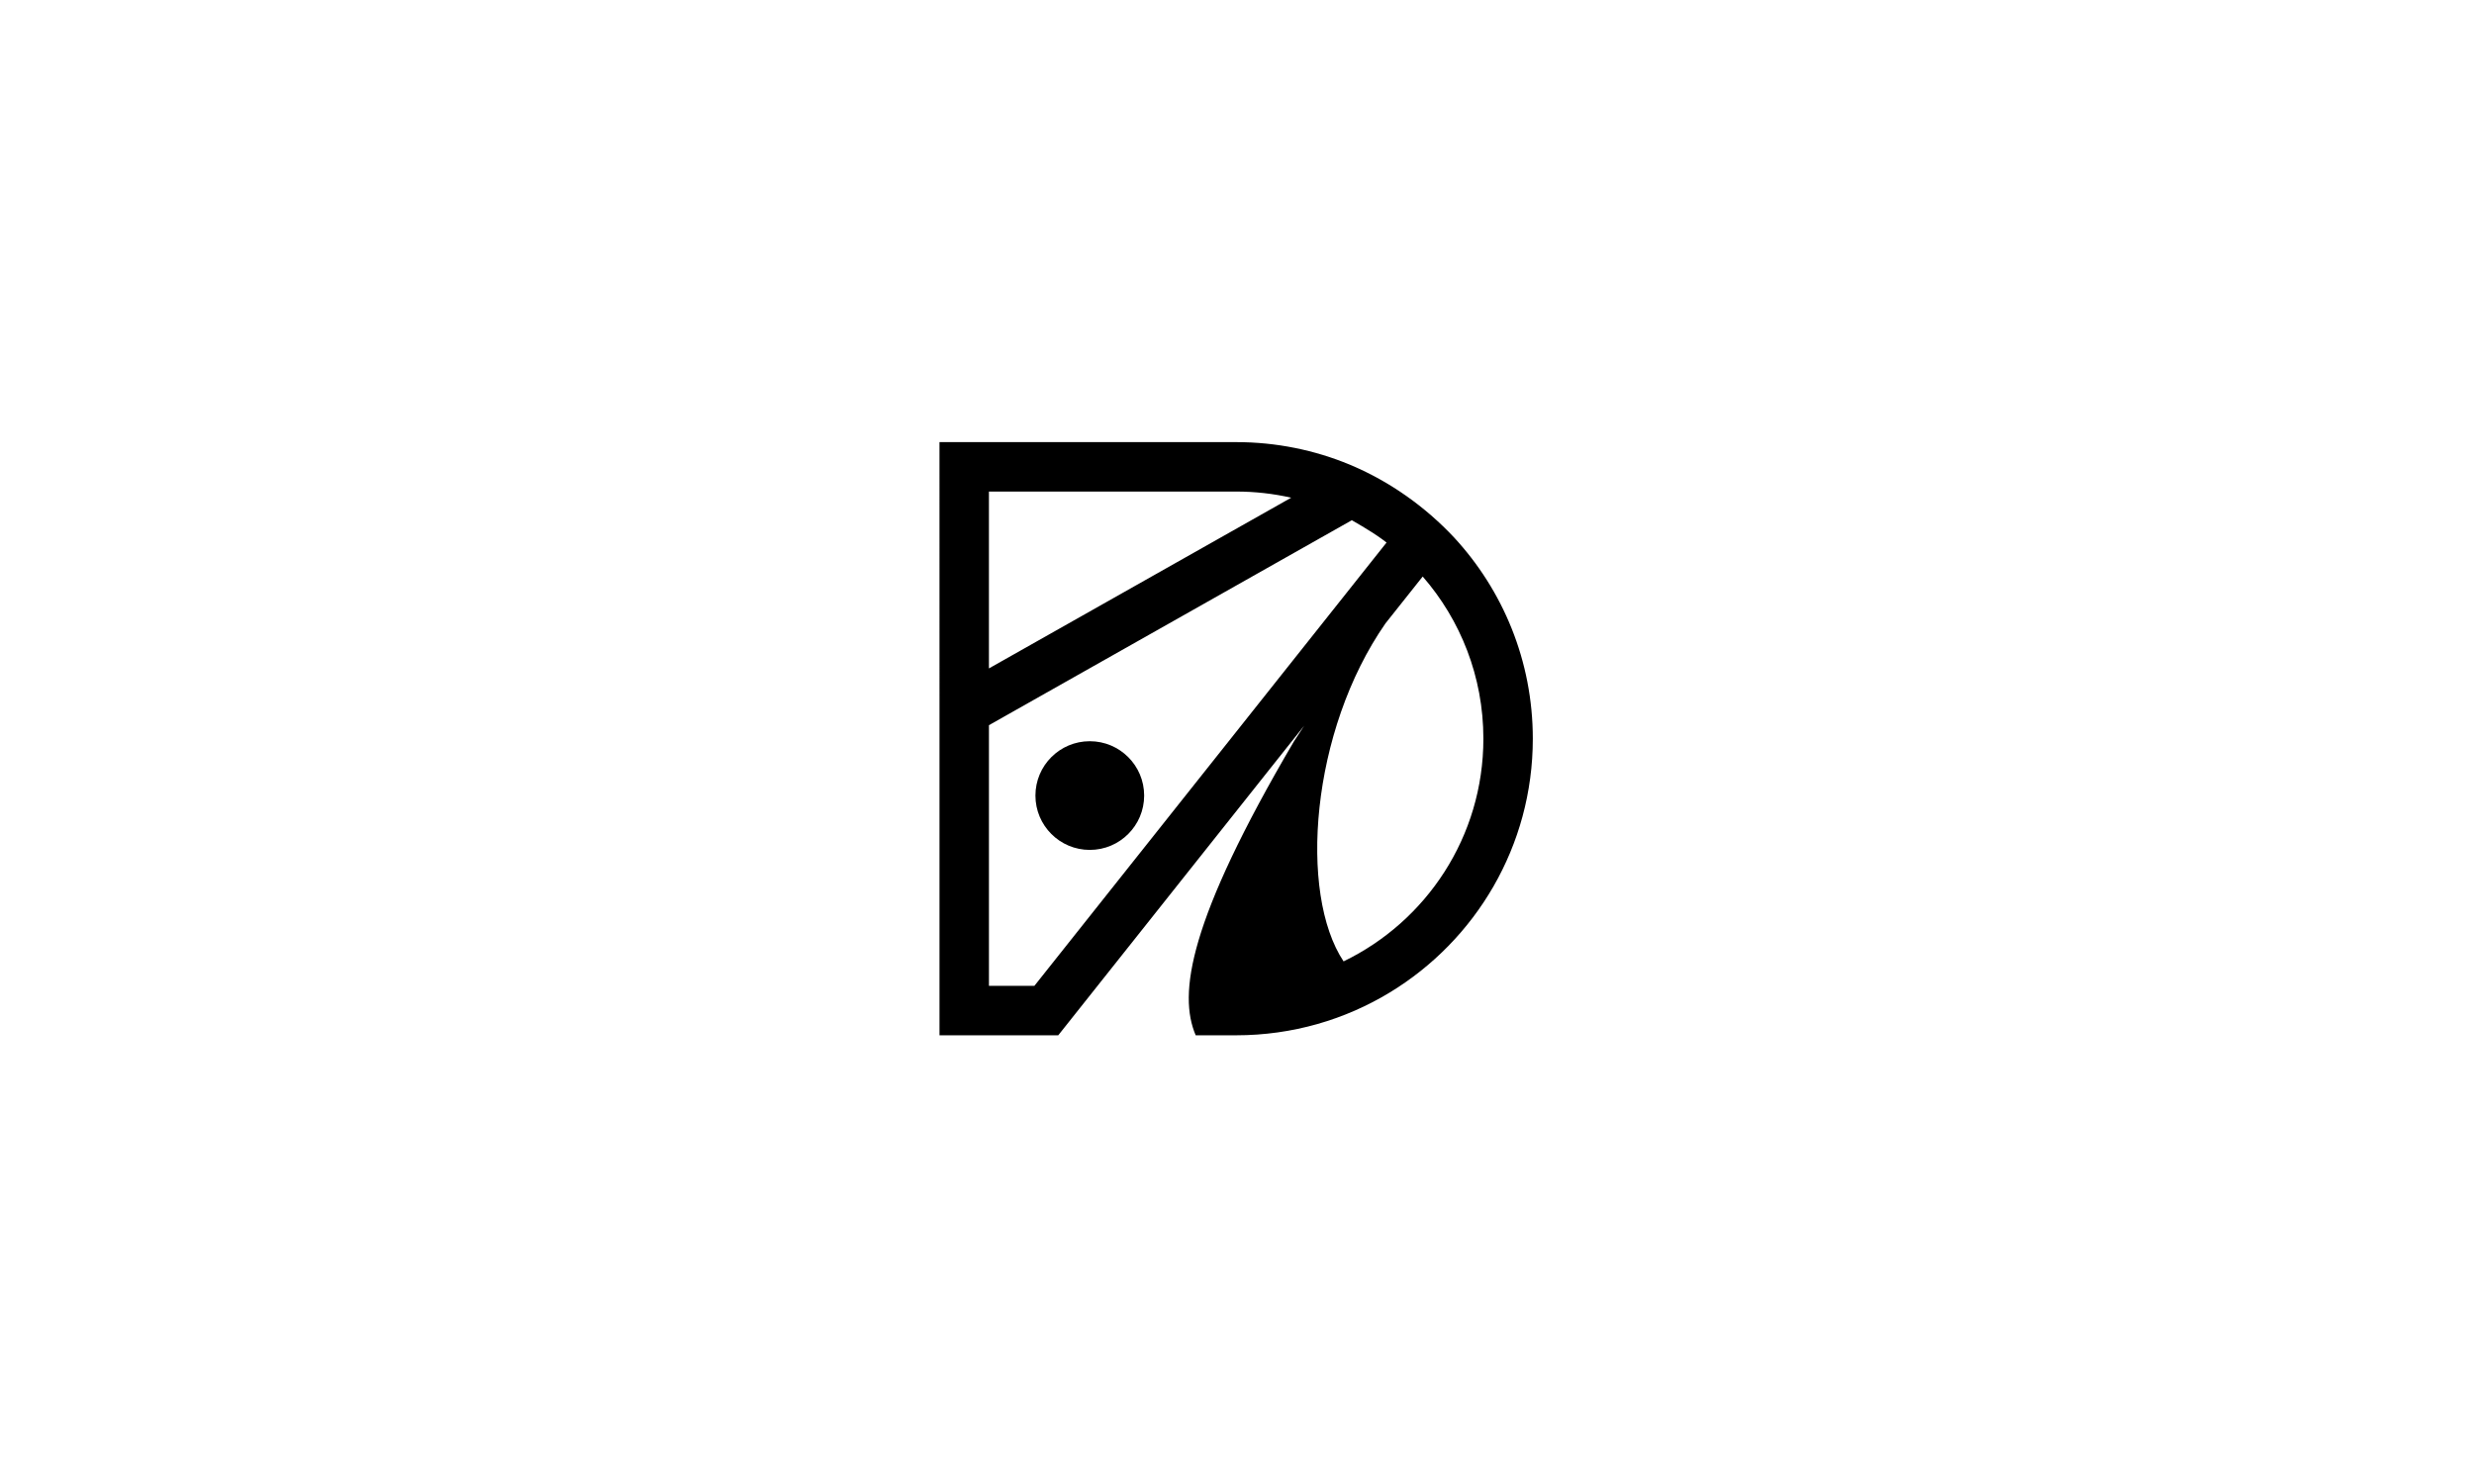 <?xml version="1.0" encoding="UTF-8" standalone="no"?>
<!DOCTYPE svg PUBLIC "-//W3C//DTD SVG 1.1//EN" "http://www.w3.org/Graphics/SVG/1.1/DTD/svg11.dtd">
<svg width="100%" height="100%" viewBox="0 0 100 60" version="1.1" xmlns="http://www.w3.org/2000/svg" xmlns:xlink="http://www.w3.org/1999/xlink" xml:space="preserve" xmlns:serif="http://www.serif.com/" style="fill-rule:evenodd;clip-rule:evenodd;stroke-linejoin:round;stroke-miterlimit:2;">
    <g transform="matrix(0.444,0,0,0.444,34.691,1.291)">
        <circle cx="21.078" cy="69.537" r="4.949"/>
    </g>
    <g transform="matrix(0.369,0,0,0.369,2.176,-154.693)">
        <path d="M97.016,495.52L97.014,467.665L129.511,467.665C133.919,467.665 138.121,468.542 141.954,470.132L141.954,470.132C142.02,470.16 142.087,470.188 142.153,470.216C146.389,472.023 150.216,474.739 153.363,478.09L153.363,478.09L153.363,478.09C158.728,483.886 162.008,491.641 162.008,500.162C162.008,511.943 155.739,522.26 146.355,527.958L146.356,527.958C141.444,530.942 135.68,532.659 129.513,532.659L125.079,532.659L125.072,532.658L125.079,532.658C123.156,528.141 124.263,520.161 135.843,500.455L136.96,498.743L110.024,532.659L97.016,532.659L97.016,495.52ZM145.429,478.25C144.143,477.324 142.184,476.222 142.184,476.222C128.934,483.709 115.683,491.195 102.432,498.681L102.432,527.243L107.409,527.243L145.987,478.668C145.836,478.552 145.684,478.438 145.531,478.325L145.482,478.289L145.429,478.25ZM149.947,482.391L145.867,487.528C137.66,499.33 136.336,517.131 141.278,524.56C150.341,520.181 156.593,510.902 156.593,500.162C156.593,500.162 156.593,500.162 156.593,500.162C156.593,493.362 154.086,487.147 149.947,482.391ZM135.541,473.755C133.602,473.314 131.584,473.081 129.512,473.081C115.971,473.081 102.431,473.081 102.431,473.081L102.431,492.46L135.541,473.755Z"/>
    </g>
</svg>
